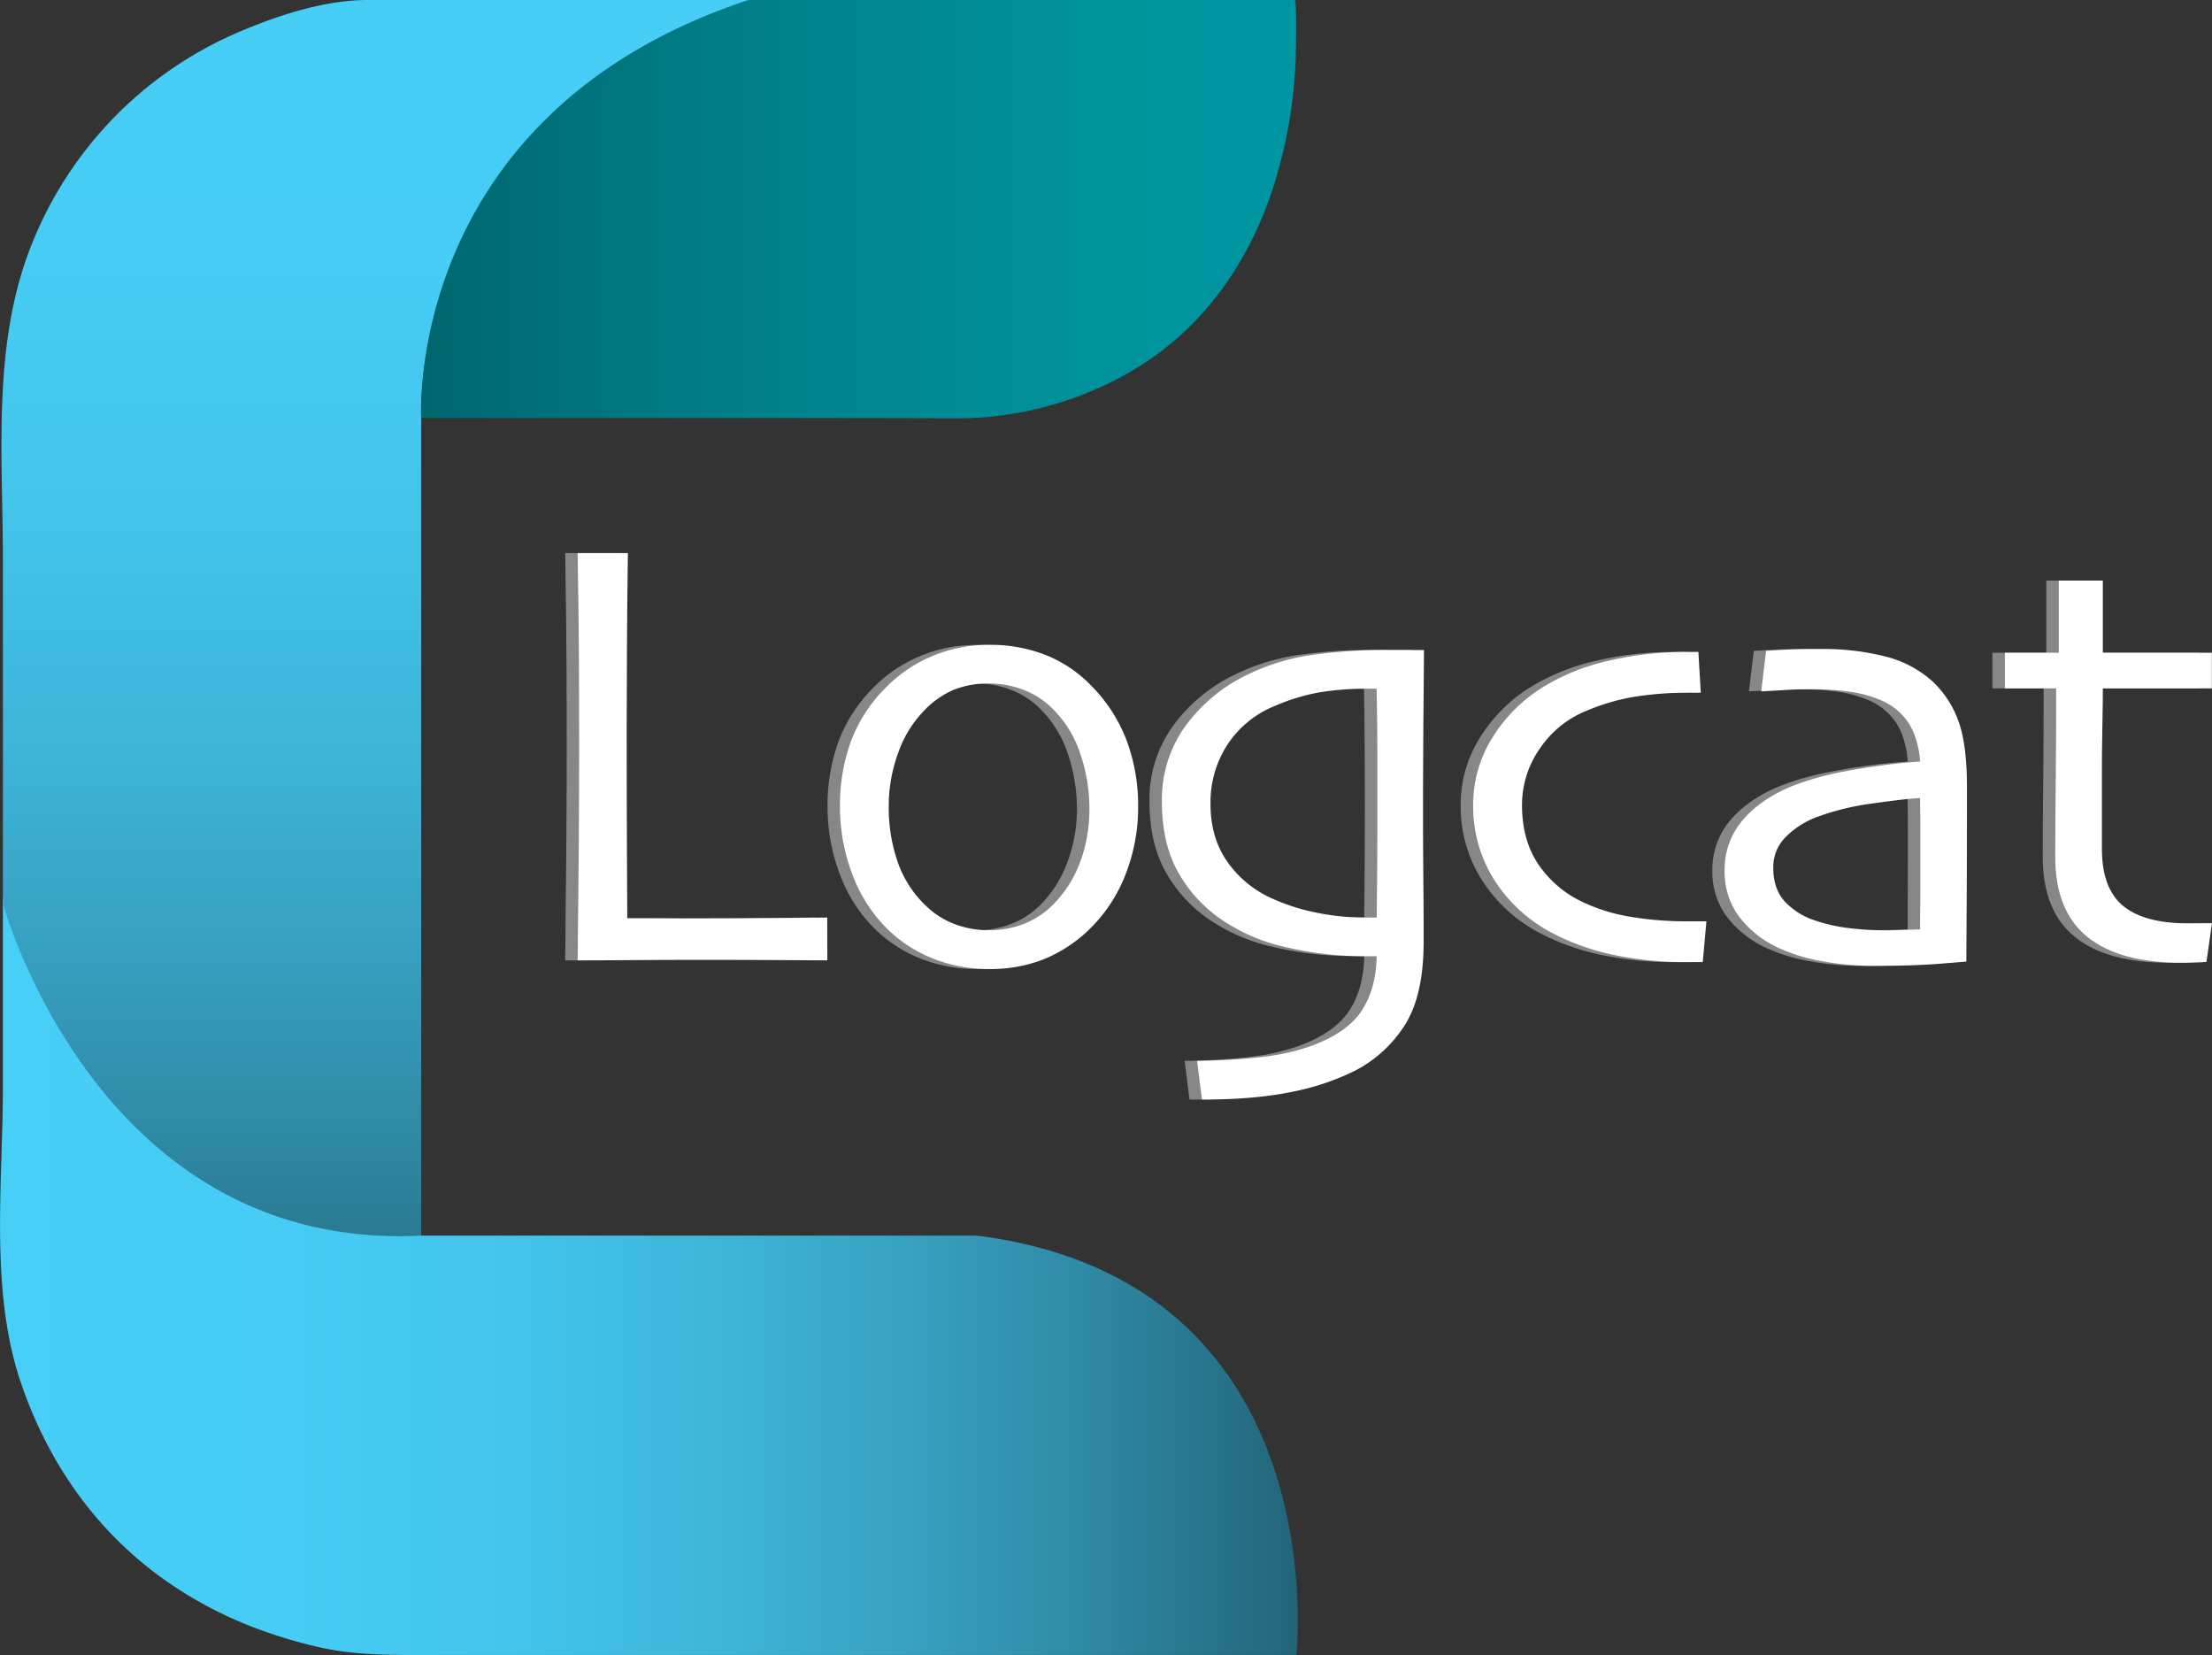 <svg id="Layer_1" data-name="Layer 1" xmlns="http://www.w3.org/2000/svg" xmlns:xlink="http://www.w3.org/1999/xlink" viewBox="0 0 763.69 571.25"><rect x="0" y="0" width="763.69" height="571.25" fill="#333333" stroke="none"/><defs><style>.cls-1{fill:url(#linear-gradient);}.cls-2{fill:url(#linear-gradient-2);}.cls-3{fill:url(#linear-gradient-3);}.cls-4{fill:#878787;}.cls-5{fill:#fff;}</style><linearGradient id="linear-gradient" y1="440.6" x2="586.19" y2="440.6" gradientUnits="userSpaceOnUse"><stop offset="0" stop-color="#47cff8"/><stop offset="0.17" stop-color="#46ccf5"/><stop offset="0.3" stop-color="#43c4eb"/><stop offset="0.42" stop-color="#3eb6da"/><stop offset="0.53" stop-color="#38a2c2"/><stop offset="0.64" stop-color="#2f89a4"/><stop offset="0.75" stop-color="#24697e"/><stop offset="0.85" stop-color="#174452"/><stop offset="0.95" stop-color="#091a20"/><stop offset="1"/></linearGradient><linearGradient id="linear-gradient-2" x1="130.8" y1="-17.75" x2="130.8" y2="623.87" xlink:href="#linear-gradient"/><linearGradient id="linear-gradient-3" x1="469.86" y1="72.19" x2="-161.94" y2="72.19" gradientUnits="userSpaceOnUse"><stop offset="0" stop-color="#0098a3"/><stop offset="0.13" stop-color="#00939e"/><stop offset="0.29" stop-color="#00858e"/><stop offset="0.47" stop-color="#006d75"/><stop offset="0.66" stop-color="#004c51"/><stop offset="0.86" stop-color="#002224"/><stop offset="1"/></linearGradient></defs><path class="cls-1" d="M335.59,426.48a26.26,26.26,0,0,1,3.44.22c122.86,16.89,108.51,144.52,108.51,144.52H156.42c-6,0-12,.07-18,0-9.54-.12-18.7-.5-28-2.62a163.93,163.93,0,0,1-21.15-6.26,139.82,139.82,0,0,1-33.79-18A129.7,129.7,0,0,1,31.54,521.7a137,137,0,0,1-15.68-24,148.51,148.51,0,0,1-9.19-22.09C-3.46,444.36,1,407.7,1,375.12v-65a.17.17,0,0,1,.34-.05C43,433.56,144.48,426,145.42,426.48"/><path class="cls-2" d="M261,.34a.17.17,0,0,0,0-.34H127C112,0,95.72,5.36,82.11,11.21A133.14,133.14,0,0,0,11.72,82.44C-3,117.46,1,156.24,1,193.43V311.76S33.45,432.08,145.42,426.48V144.28S140.35,36.54,261,.34Z"/><path class="cls-3" d="M447,0c.79,0,.39,19.57.33,20.69a165.79,165.79,0,0,1-8.71,46.84c-6.56,18.85-17.31,36.24-32.44,49.41-20.31,17.69-48.68,27.55-76,27.45-21.94-.08-44.13-.11-66.08-.11H145.42S139.22,39.42,258.39,0Z"/><path class="cls-4" d="M281.34,331.49l-13.3-.11q-12-.11-30.75-.1-12.3,0-23.39.1t-18.77.11q.21-18.09.37-36.64t.16-36.43q0-29.85-.21-45.52t-.32-22h17.35q-.21,13.55-.32,31.3t-.1,29.1q0,27.61.1,46.11t.11,19.54q4.3,0,10.41,0c4.06,0,7.74.05,11,.05q18.82,0,32.75-.16l14.88-.15Z"/><path class="cls-4" d="M388.63,278.5a63.43,63.43,0,0,1-4.36,23.34,52.63,52.63,0,0,1-12.56,19A49.34,49.34,0,0,1,356.31,331a50.3,50.3,0,0,1-19.19,3.47A51.93,51.93,0,0,1,318.2,331a47.15,47.15,0,0,1-15.77-10,51.53,51.53,0,0,1-12.35-18.92,65.11,65.11,0,0,1-4.37-23.76,64,64,0,0,1,3.73-22.24,51.4,51.4,0,0,1,11.62-18.24,48.72,48.72,0,0,1,16.4-11.3,50.38,50.38,0,0,1,19.77-3.94A51.93,51.93,0,0,1,357,226.2a45.37,45.37,0,0,1,15.82,10.88,54.19,54.19,0,0,1,11.88,18.66A64.08,64.08,0,0,1,388.63,278.5Zm-16.82.74a59.11,59.11,0,0,0-3.2-19.24,38.68,38.68,0,0,0-9.94-15.77,28,28,0,0,0-9.72-6.15,32.43,32.43,0,0,0-11.72-2.16,31.73,31.73,0,0,0-12.62,2.31,31.33,31.33,0,0,0-10.09,7.26A39.61,39.61,0,0,0,305.74,260a53.08,53.08,0,0,0-3.21,18.29A57.48,57.48,0,0,0,305.79,298a38,38,0,0,0,10.52,15.51,28.46,28.46,0,0,0,9.46,5.62,32.94,32.94,0,0,0,11.35,1.95,32.51,32.51,0,0,0,12.35-2.32,29.07,29.07,0,0,0,10-6.72,40.5,40.5,0,0,0,9.15-14.72A52.3,52.3,0,0,0,371.81,279.24Z"/><path class="cls-4" d="M487.31,224.36q0,2.31-.16,20.81T487,280.39q0,11.36.1,23.13t.11,21.55q0,18-6.15,28.18a44.43,44.43,0,0,1-17.51,16.29,85.39,85.39,0,0,1-21.76,7.31q-12.82,2.68-31.12,2.68L409,366.18q12.3-.21,22.08-1.32a75.86,75.86,0,0,0,17.76-4q12.3-4.63,17.14-12.25T471,330h-5a117.05,117.05,0,0,1-25.76-3,63.68,63.68,0,0,1-22.6-9.52,48.18,48.18,0,0,1-15-16.19q-5.79-10-5.79-24.7a43.3,43.3,0,0,1,8.1-26,56.67,56.67,0,0,1,21.65-17.87,74.45,74.45,0,0,1,21.08-6.57,176.29,176.29,0,0,1,27.6-1.84h12.09Zm-16.08,55.87q0-7.56-.06-18.9t-.26-23.62h-2.73A101.76,101.76,0,0,0,451.09,239a69.28,69.28,0,0,0-15.4,4.72,35.45,35.45,0,0,0-16.4,13.55,36.8,36.8,0,0,0-5.68,20.16q0,11.55,5.63,19.73a37.44,37.44,0,0,0,15.08,12.71,70.73,70.73,0,0,0,14.88,4.93,82.09,82.09,0,0,0,17.93,1.89H471q0-1.26.1-11.7T471.23,280.23Z"/><path class="cls-4" d="M584.83,318l-1.26,14.09h-5.78a118.3,118.3,0,0,1-25.34-2.58,80.69,80.69,0,0,1-21.13-7.62,52.49,52.49,0,0,1-19.87-18.4A47.24,47.24,0,0,1,504.3,278a43.28,43.28,0,0,1,6.52-23.18,53.87,53.87,0,0,1,17-17.29,73.63,73.63,0,0,1,22.65-9.31,115.56,115.56,0,0,1,27.29-3.2h4.31l.84,14.09h-3.26a120.37,120.37,0,0,0-19.92,1.41,74,74,0,0,0-16,4.68,35.46,35.46,0,0,0-16.5,13.25,34,34,0,0,0-6.1,19.34q0,12.3,5.73,20.66A37.77,37.77,0,0,0,542,311.3a61.57,61.57,0,0,0,16.61,5.15A116.52,116.52,0,0,0,578.21,318h6.62Z"/><path class="cls-4" d="M674.78,271.77q0,26.07-.1,42.47c-.08,10.94-.11,16.82-.11,17.67q-1.05.1-9.78.78t-22.5.69A97.42,97.42,0,0,1,625,331.8a61.61,61.61,0,0,1-15-4.52,35.88,35.88,0,0,1-13.61-10.62,25.65,25.65,0,0,1-5.2-16.19,26,26,0,0,1,6.15-17.29q6.15-7.31,17.08-11.83a99.67,99.67,0,0,1,18.24-5.1,230.67,230.67,0,0,1,26-3.42q-.63-8.19-4.1-13.45a21.45,21.45,0,0,0-10.2-8,42.43,42.43,0,0,0-10.3-2.68,96.87,96.87,0,0,0-13.25-.79q-4.72,0-8,.21c-2.21.14-5.2.31-9,.52l1.68-14,6.26-.37q4.68-.26,12.77-.26a86.49,86.49,0,0,1,22.13,2.58A38.25,38.25,0,0,1,662.69,235a34.4,34.4,0,0,1,9,13.5Q674.78,256.53,674.78,271.77ZM658.7,297.11v-9q0-5.47-.11-12.62-4.62.21-16.19,1.84A89.4,89.4,0,0,0,623,282a30.24,30.24,0,0,0-10.46,6.62,14.6,14.6,0,0,0-4.57,10.94q0,7.14,3.89,11.51a24.49,24.49,0,0,0,10.62,6.67,55.83,55.83,0,0,0,11.4,2.58,106.69,106.69,0,0,0,13.2.79c1.4,0,3.11,0,5.15-.11l6.41-.21q0-.74,0-6.94T658.7,297.11Z"/><path class="cls-4" d="M759.37,318.66,757.48,332c-.5.07-1.7.14-3.63.21s-3.59.11-5,.11q-21.55,0-32.59-9t-11-27.6q0-11.67.15-25t.16-33.12H687.88V225.3h18.61V200.39h15.24V225.3h37.64v12.3H721.73q0,2.22-.16,13.14t-.15,16.2V293q0,13.67,7.36,19.71t22.7,6c1.27,0,2.77,0,4.52-.05Z"/><path class="cls-5" d="M285.64,331.48l-13.29-.1q-12-.11-30.76-.11-12.3,0-23.39.11t-18.76.1q.21-18.08.36-36.63t.16-36.43q0-29.87-.21-45.52t-.31-22h17.34q-.21,13.56-.31,31.31t-.11,29.09q0,27.63.11,46.12t.1,19.54c2.88,0,6.35,0,10.41,0s7.75.05,11,.05q18.81,0,32.75-.16l14.87-.15Z"/><path class="cls-5" d="M392.94,278.5a63.43,63.43,0,0,1-4.36,23.34,52.76,52.76,0,0,1-12.56,19A49.38,49.38,0,0,1,360.61,331a50.21,50.21,0,0,1-19.18,3.47A52,52,0,0,1,322.5,331a47.5,47.5,0,0,1-15.77-10,51.78,51.78,0,0,1-12.35-18.92A65.1,65.1,0,0,1,290,278.29a64,64,0,0,1,3.73-22.24,51.4,51.4,0,0,1,11.62-18.24,48.62,48.62,0,0,1,16.4-11.3,50.3,50.3,0,0,1,19.76-3.94,52,52,0,0,1,19.82,3.63,45.37,45.37,0,0,1,15.82,10.88,54,54,0,0,1,11.88,18.66A64.31,64.31,0,0,1,392.94,278.5Zm-16.82.73A58.84,58.84,0,0,0,372.91,260,38.77,38.77,0,0,0,363,244.23a28,28,0,0,0-9.73-6.15,32.39,32.39,0,0,0-11.72-2.16,31.68,31.68,0,0,0-12.61,2.31,31.21,31.21,0,0,0-10.1,7.26A39.6,39.6,0,0,0,310.05,260a53.08,53.08,0,0,0-3.21,18.29A57.24,57.24,0,0,0,310.1,298a38,38,0,0,0,10.51,15.51,28.73,28.73,0,0,0,9.46,5.62,33,33,0,0,0,11.36,1.95,32.54,32.54,0,0,0,12.35-2.32,29,29,0,0,0,10-6.73A40.73,40.73,0,0,0,373,297.32,52.32,52.32,0,0,0,376.12,279.23Z"/><path class="cls-5" d="M491.62,224.36q0,2.31-.16,20.81t-.16,35.22q0,11.36.11,23.13t.1,21.55q0,18-6.15,28.18a44.47,44.47,0,0,1-17.5,16.29,85.78,85.78,0,0,1-21.76,7.31q-12.84,2.68-31.12,2.68l-1.69-13.35q12.31-.21,22.08-1.32a75.83,75.83,0,0,0,17.77-4q12.3-4.63,17.14-12.25t5-18.56h-5a117,117,0,0,1-25.76-3,63.61,63.61,0,0,1-22.6-9.52,48.31,48.31,0,0,1-15-16.19q-5.78-10-5.78-24.7a43.34,43.34,0,0,1,8.09-26,56.78,56.78,0,0,1,21.66-17.87,74.45,74.45,0,0,1,21.08-6.57,176.11,176.11,0,0,1,27.6-1.84h12.09Zm-16.09,55.87q0-7.56,0-18.9t-.26-23.62h-2.74A101.71,101.71,0,0,0,455.4,239a69.12,69.12,0,0,0-15.4,4.72,35.4,35.4,0,0,0-16.4,13.55,36.71,36.71,0,0,0-5.68,20.15q0,11.55,5.62,19.74a37.48,37.48,0,0,0,15.09,12.71,70.73,70.73,0,0,0,14.88,4.93,82,82,0,0,0,17.92,1.89h3.89q0-1.26.11-11.71T475.53,280.23Z"/><path class="cls-5" d="M589.14,318l-1.27,14.08h-5.78a118.23,118.23,0,0,1-25.33-2.57,80.89,80.89,0,0,1-21.14-7.62,52.56,52.56,0,0,1-19.87-18.4A47.35,47.35,0,0,1,508.61,278a43.36,43.36,0,0,1,6.51-23.18,53.9,53.9,0,0,1,17-17.29,73.42,73.42,0,0,1,22.65-9.31,115.53,115.53,0,0,1,27.28-3.2h4.31l.84,14.08H584a120.39,120.39,0,0,0-19.93,1.42,74.13,74.13,0,0,0-16,4.68,35.41,35.41,0,0,0-16.5,13.25,33.93,33.93,0,0,0-6.1,19.34q0,12.3,5.73,20.66a37.77,37.77,0,0,0,15.19,12.88A61.46,61.46,0,0,0,563,316.45,116.4,116.4,0,0,0,582.51,318h6.63Z"/><path class="cls-5" d="M679.09,271.77q0,26.07-.11,42.47t-.1,17.66c-.7.07-4,.34-9.78.79s-13.32.69-22.5.69a97.53,97.53,0,0,1-17.35-1.58,61.66,61.66,0,0,1-15-4.52,35.81,35.81,0,0,1-13.61-10.62,25.66,25.66,0,0,1-5.21-16.19,26,26,0,0,1,6.15-17.29q6.15-7.31,17.09-11.83a99.44,99.44,0,0,1,18.24-5.1,228.09,228.09,0,0,1,26-3.42q-.63-8.19-4.1-13.45a21.49,21.49,0,0,0-10.2-8,42.55,42.55,0,0,0-10.3-2.68,96.87,96.87,0,0,0-13.25-.79c-3.15,0-5.84.07-8,.21s-5.21.31-9,.52l1.68-14,6.26-.37q4.66-.26,12.77-.26a86.49,86.49,0,0,1,22.13,2.58A38.29,38.29,0,0,1,667,235a34.73,34.73,0,0,1,9,13.51Q679.09,256.52,679.09,271.77ZM663,297.11v-9.05q0-5.46-.1-12.61-4.64.21-16.19,1.84A89.26,89.26,0,0,0,627.26,282a30.14,30.14,0,0,0-10.46,6.62,14.59,14.59,0,0,0-4.58,10.93q0,7.16,3.89,11.52a24.61,24.61,0,0,0,10.62,6.67,56.76,56.76,0,0,0,11.41,2.58,106.64,106.64,0,0,0,13.19.79c1.4,0,3.12,0,5.15-.11l6.42-.21c0-.49,0-2.8.05-6.94S663,304.11,663,297.11Z"/><path class="cls-5" d="M763.68,318.66,761.78,332c-.49.07-1.7.14-3.62.21s-3.6.1-5,.1q-21.55,0-32.59-9t-11-27.6q0-11.67.16-25t.16-33.12H692.19V225.3h18.6V200.39H726V225.3h37.64v12.3H726c0,1.47,0,5.86-.16,13.14s-.16,12.69-.16,16.19V293q0,13.67,7.36,19.71t22.71,6c1.26,0,2.77,0,4.52-.05Z"/></svg>